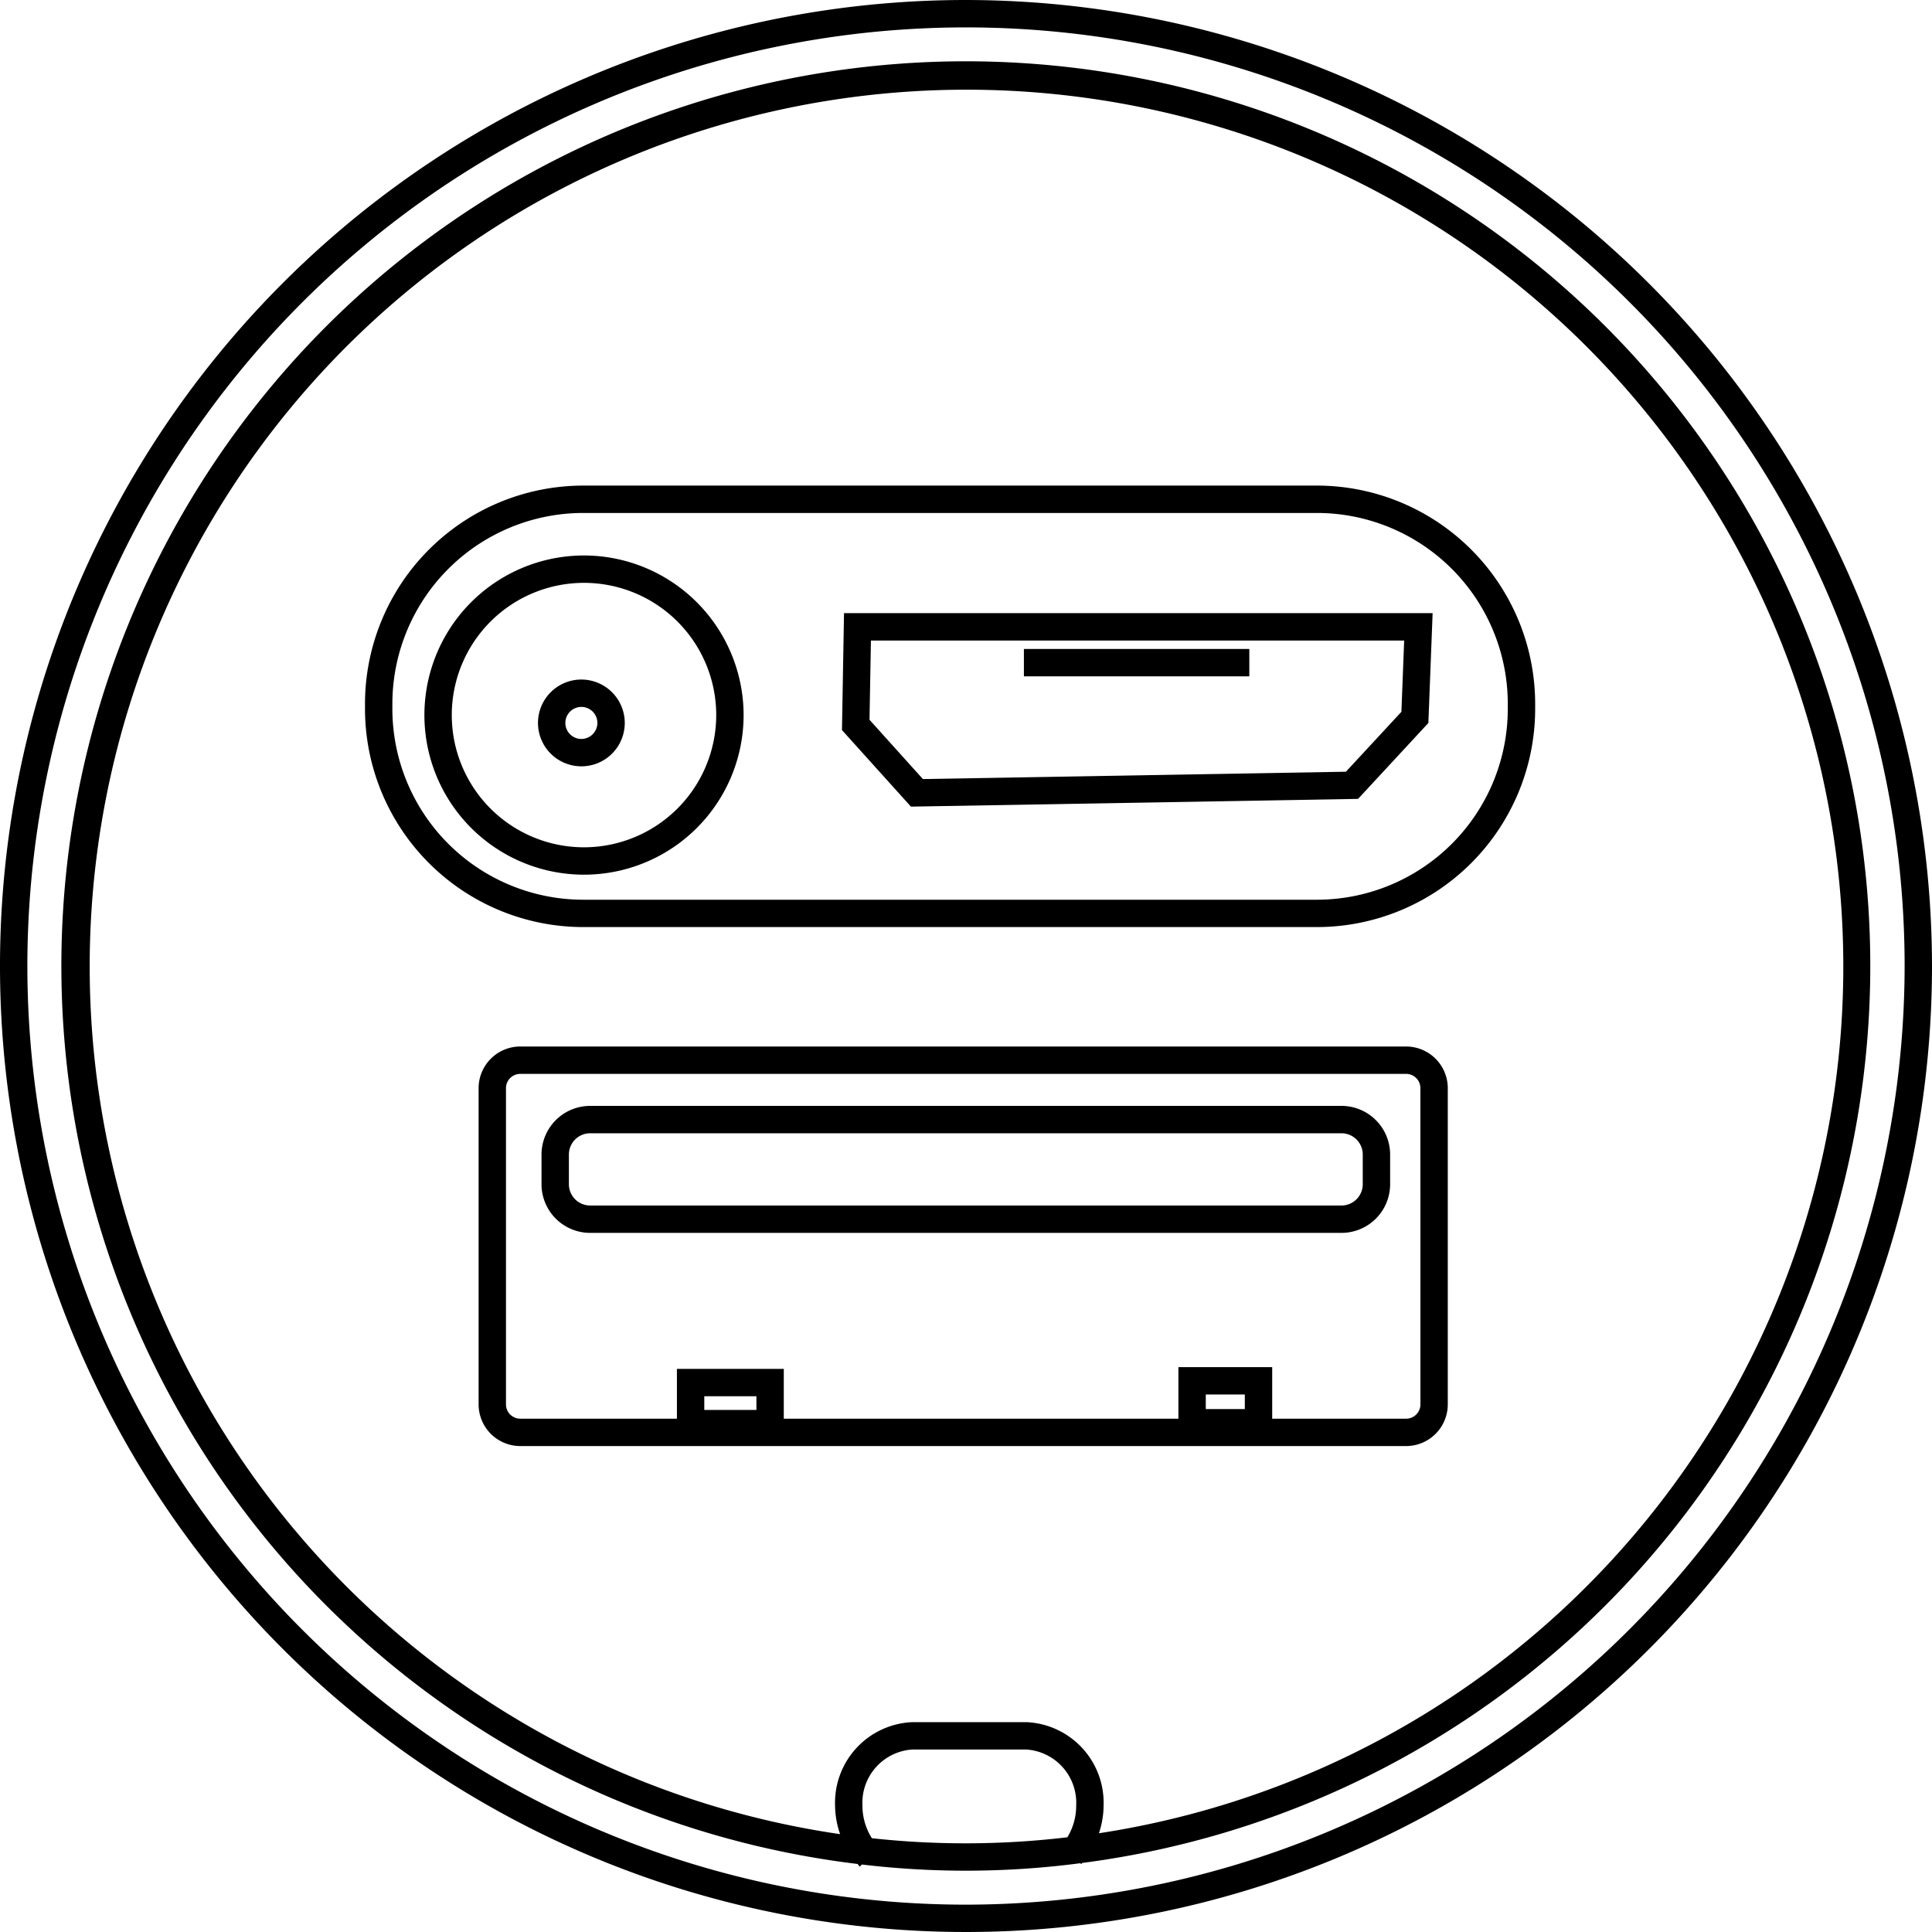 <svg xmlns="http://www.w3.org/2000/svg" viewBox="0 0 70.574 70.575">
  <path d="M35.287,0A35.287,35.287,0,1,0,70.574,35.287,35.327,35.327,0,0,0,35.287,0Zm0,69.575a34.287,34.287,0,1,1,34.287-34.288A34.326,34.326,0,0,1,35.287,69.575Z"/>
  <path d="M35.287,2.239a33.044,33.044,0,0,0-3.96,65.85c.028.031.05.068.079.098l.078-.078a32.108,32.108,0,0,0,7.979-.048l.036.032c.012-.013.019-.028.031-.041A33.044,33.044,0,0,0,35.287,2.239ZM31.849,67.148a2.219,2.219,0,0,1-.345-1.192A1.95,1.95,0,0,1,33.333,63.908h4.149a1.95,1.95,0,0,1,1.83,2.047,2.199,2.199,0,0,1-.323,1.159,31.431,31.431,0,0,1-7.141.034Zm8.294-.181a3.248,3.248,0,0,0,.17-1.012,2.948,2.948,0,0,0-2.83-3.047H33.333a2.948,2.948,0,0,0-2.829,3.047,3.239,3.239,0,0,0,.185,1.045,32.029,32.029,0,1,1,9.454-.033Z"/>
  <path d="M51.365,38.228H19.004a1.523,1.523,0,0,0-1.521,1.521V51.302a1.523,1.523,0,0,0,1.521,1.521H51.365a1.523,1.523,0,0,0,1.521-1.521V39.749A1.523,1.523,0,0,0,51.365,38.228ZM25.727,51.504v-.5h1.904v.5Zm18.319-.032v-.532h1.426v.532Zm7.841-.17a.522.522,0,0,1-.521.521H46.472v-1.883H43.046v1.883h-14.415V50.004h-3.904v1.819H19.004a.522.522,0,0,1-.521-.521V39.749a.522.522,0,0,1,.521-.521H51.365a.522.522,0,0,1,.521.521Z"/>
  <path d="M21.333,20.291a5.83,5.83,0,1,0,5.83,5.83A5.836,5.836,0,0,0,21.333,20.291Zm0,10.66a4.83,4.83,0,1,1,4.83-4.83A4.835,4.835,0,0,1,21.333,30.951Z"/>
  <path d="M21.237,24.823a1.585,1.585,0,1,0,1.585,1.585A1.587,1.587,0,0,0,21.237,24.823Zm0,2.17a.585.585,0,1,1,.585-.585A.586.586,0,0,1,21.237,26.993Z"/>
  <path d="M30.756,26.669l2.519,2.796,16.334-.283,2.568-2.773.155-4.012h-21.501Zm1.058-3.271H51.293L51.192,26.001l-2.027,2.189-15.453.268L31.762,26.293Z"/>
  <path d="M48.11,17.738H21.302A7.978,7.978,0,0,0,13.333,25.706v.191a7.978,7.978,0,0,0,7.969,7.968H48.11a7.977,7.977,0,0,0,7.968-7.968v-.191A7.977,7.977,0,0,0,48.11,17.738Zm6.968,8.16a6.976,6.976,0,0,1-6.968,6.968H21.302A6.976,6.976,0,0,1,14.333,25.897v-.191a6.976,6.976,0,0,1,6.969-6.968H48.11a6.976,6.976,0,0,1,6.968,6.968Z"/>
  <path d="M49.004,40.397H21.557a1.778,1.778,0,0,0-1.776,1.777v1.085a1.778,1.778,0,0,0,1.776,1.777H49.004a1.778,1.778,0,0,0,1.776-1.777v-1.085A1.778,1.778,0,0,0,49.004,40.397Zm.776,2.862a.778.778,0,0,1-.776.777H21.557a.778.778,0,0,1-.776-.777v-1.085a.778.778,0,0,1,.776-.777H49.004a.778.778,0,0,1,.776.777Z"/>
  <rect x="37.402" y="23.706" width="8.234" height="1"/>
</svg>